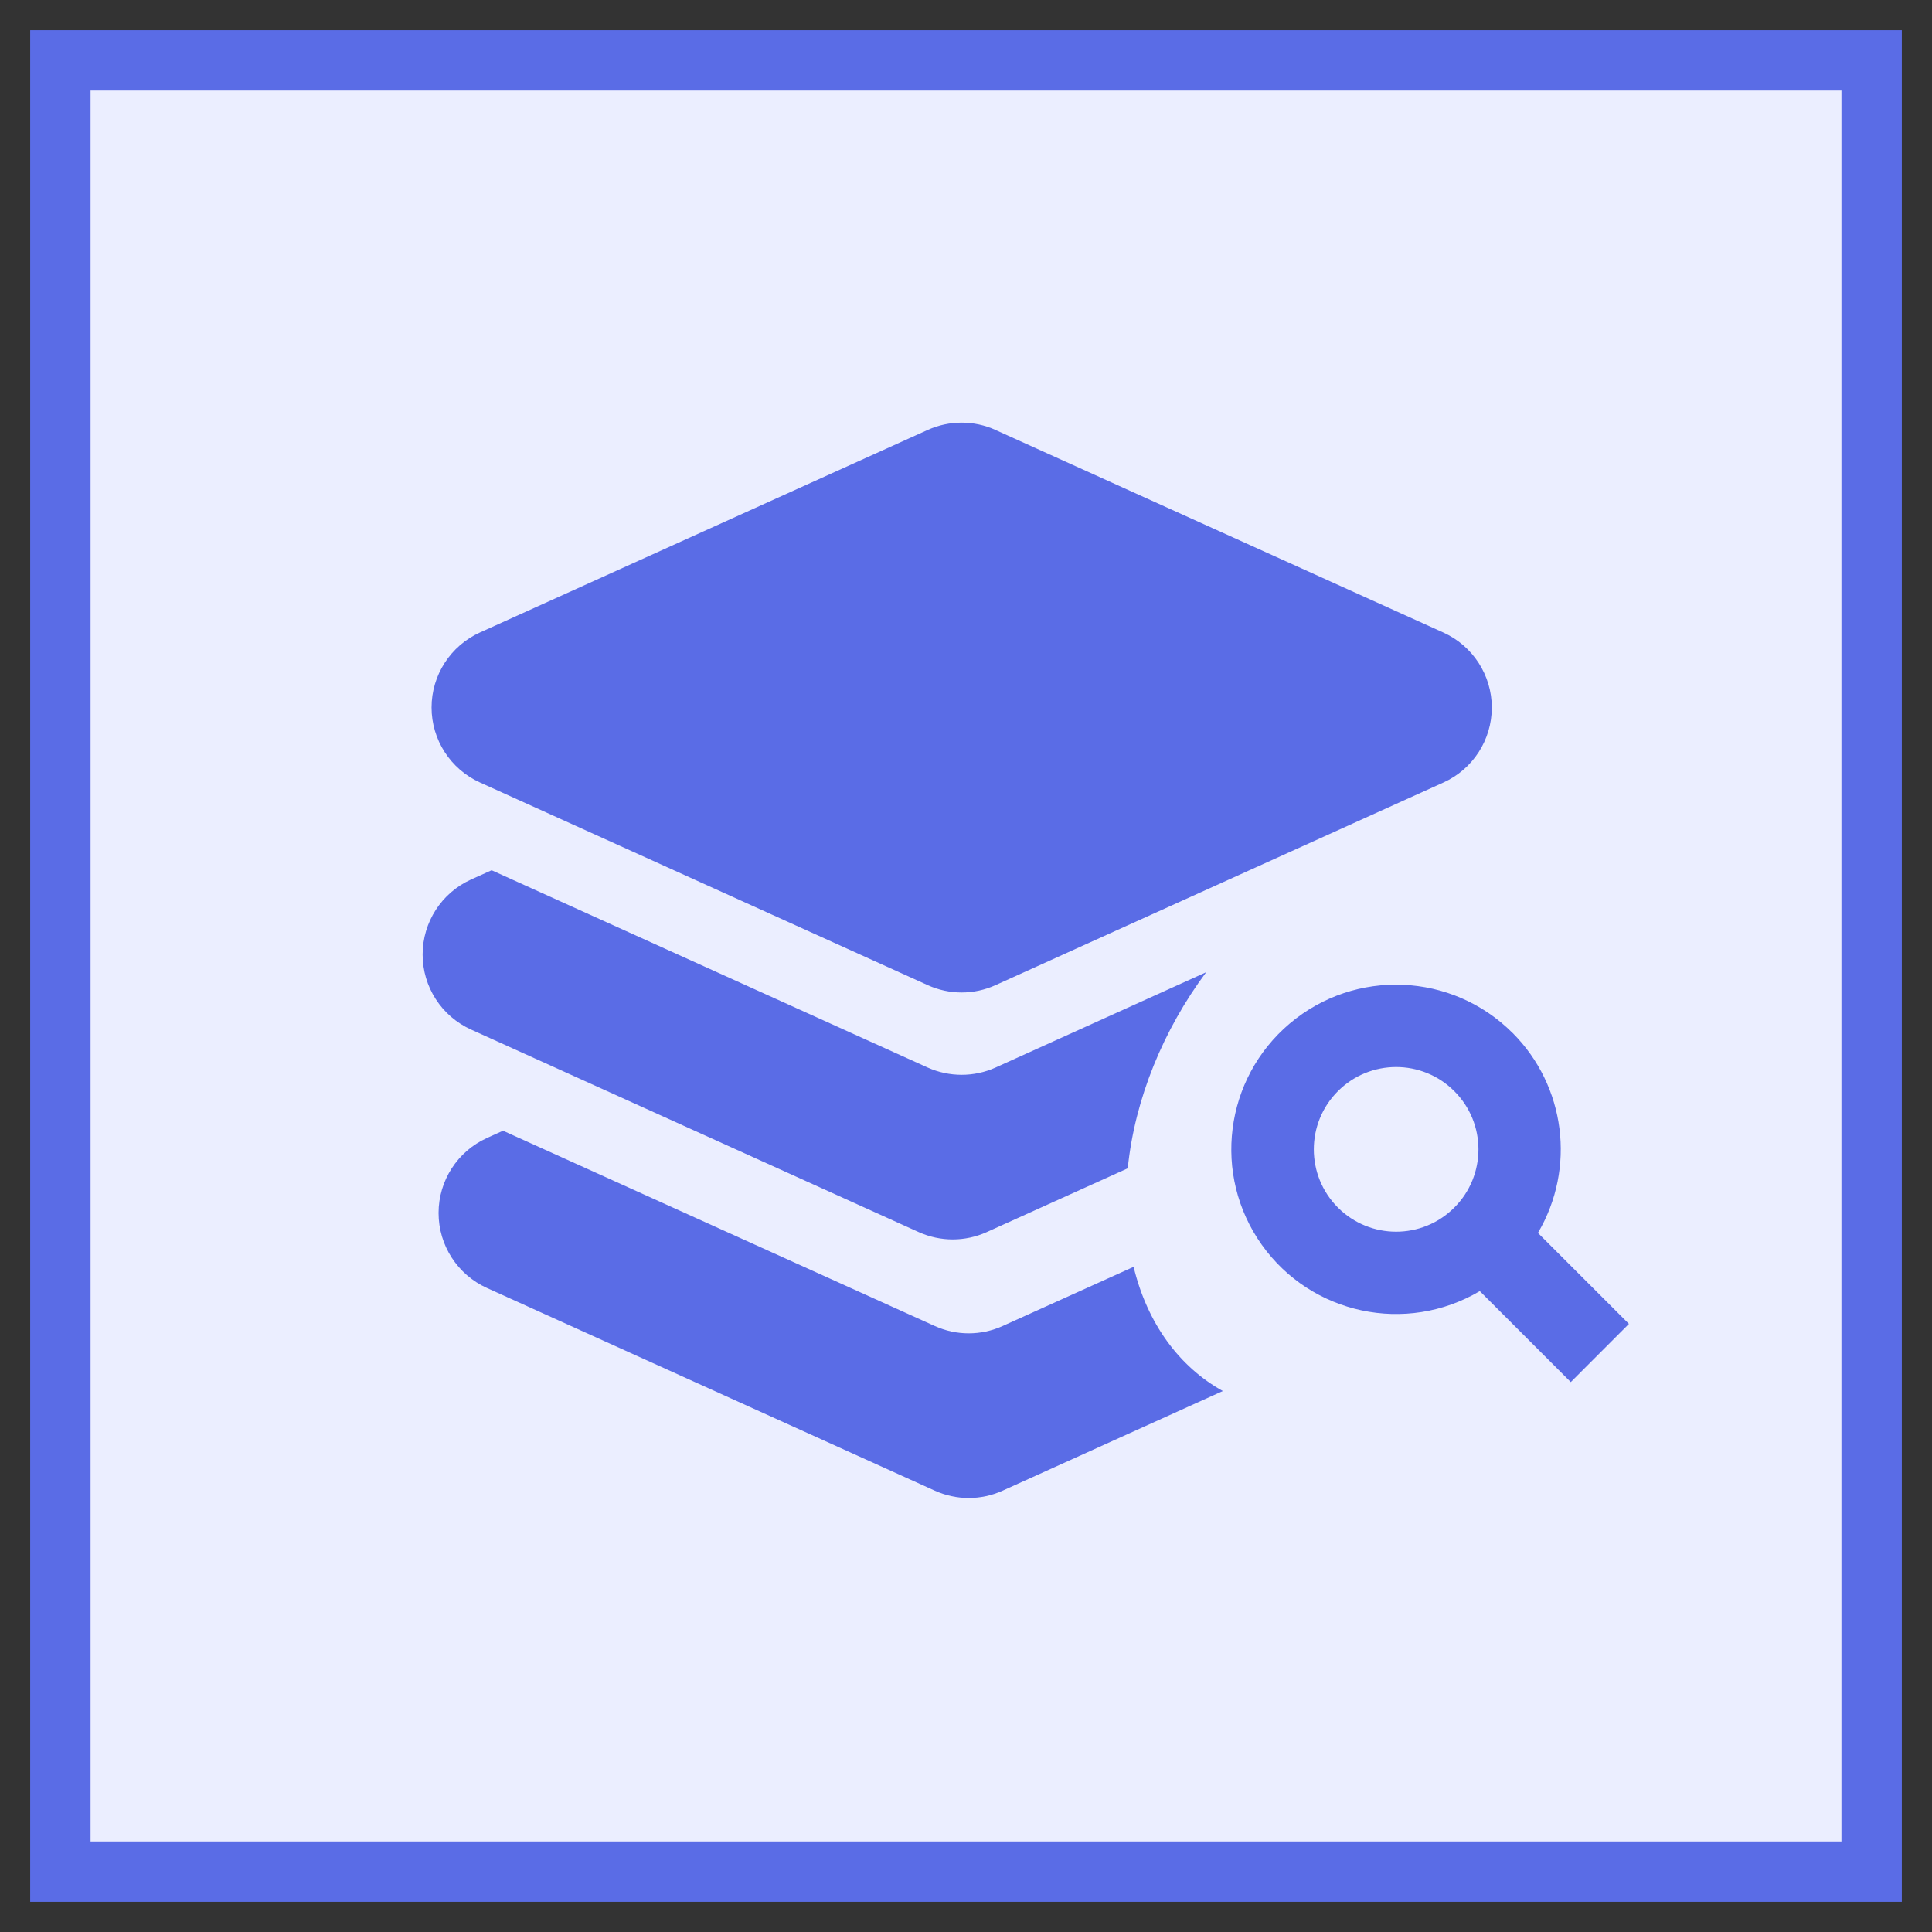 <?xml version="1.0" encoding="UTF-8"?>
<svg width="32px" height="32px" viewBox="0 0 32 32" version="1.1" xmlns="http://www.w3.org/2000/svg" xmlns:xlink="http://www.w3.org/1999/xlink">
    <rect x="0" y="0" width="32" height="32" fill="#333333" stroke="none"/>
    <!-- Generator: Sketch 61.2 (89653) - https://sketch.com -->
    <title>编组 59</title>
    <desc>Created with Sketch.</desc>
    <g id="流程设计器" stroke="none" stroke-width="1" fill="none" fill-rule="evenodd">
        <g id="流程设计器补充内容" transform="translate(-1231, -644)">
            <g id="编组-65" transform="translate(1232, 388)">
                <g id="编组-59" transform="translate(0, 257)">
                    <rect id="矩形备份-23" stroke="#5A6CE6" fill="#EBEEFF" x="0" y="0" width="30" height="30"></rect>
                    <path d="M15.489,6.122 L22.907,9.477 C23.395,9.698 23.709,10.184 23.709,10.719 C23.709,11.255 23.395,11.741 22.907,11.961 L15.489,15.317 C15.132,15.479 14.723,15.479 14.366,15.317 L6.949,11.96 C6.461,11.739 6.148,11.253 6.148,10.718 C6.148,10.183 6.461,9.697 6.949,9.476 L14.366,6.121 C14.723,5.96 15.132,5.96 15.489,6.121 L15.489,6.122 Z M21.16,17.073 C20.628,17.605 20.628,18.469 21.16,19.001 C21.693,19.534 22.556,19.534 23.088,19.001 C23.621,18.469 23.621,17.605 23.088,17.073 C22.556,16.54 21.693,16.54 21.16,17.073 L21.16,17.073 Z M7.143,13.414 L14.366,16.682 C14.724,16.842 15.133,16.842 15.489,16.682 L18.978,15.103 C18.273,16.05 17.796,17.196 17.679,18.351 L15.342,19.408 C14.985,19.569 14.576,19.569 14.218,19.408 L6.801,16.052 C6.313,15.831 6,15.345 6,14.81 C6,14.275 6.313,13.789 6.801,13.568 L7.143,13.414 Z M24.052,16.107 C24.931,16.987 25.105,18.349 24.473,19.421 L25.98,20.928 L25.017,21.892 L23.51,20.385 C22.289,21.106 20.719,20.772 19.898,19.616 C19.077,18.46 19.279,16.867 20.363,15.952 C21.446,15.038 23.05,15.105 24.052,16.108 L24.052,16.107 Z M7.333,17.729 L14.483,20.963 C14.84,21.125 15.25,21.125 15.607,20.963 L17.776,19.983 C18.004,20.925 18.534,21.64 19.254,22.04 L15.607,23.69 C15.25,23.852 14.841,23.852 14.483,23.69 L7.065,20.333 C6.577,20.112 6.264,19.626 6.264,19.091 C6.264,18.556 6.577,18.07 7.065,17.849 L7.332,17.728 L7.333,17.729 Z" id="Fill-1" fill="#5A6CE6"></path>
                </g>
            </g>
        </g>
    </g>
</svg>